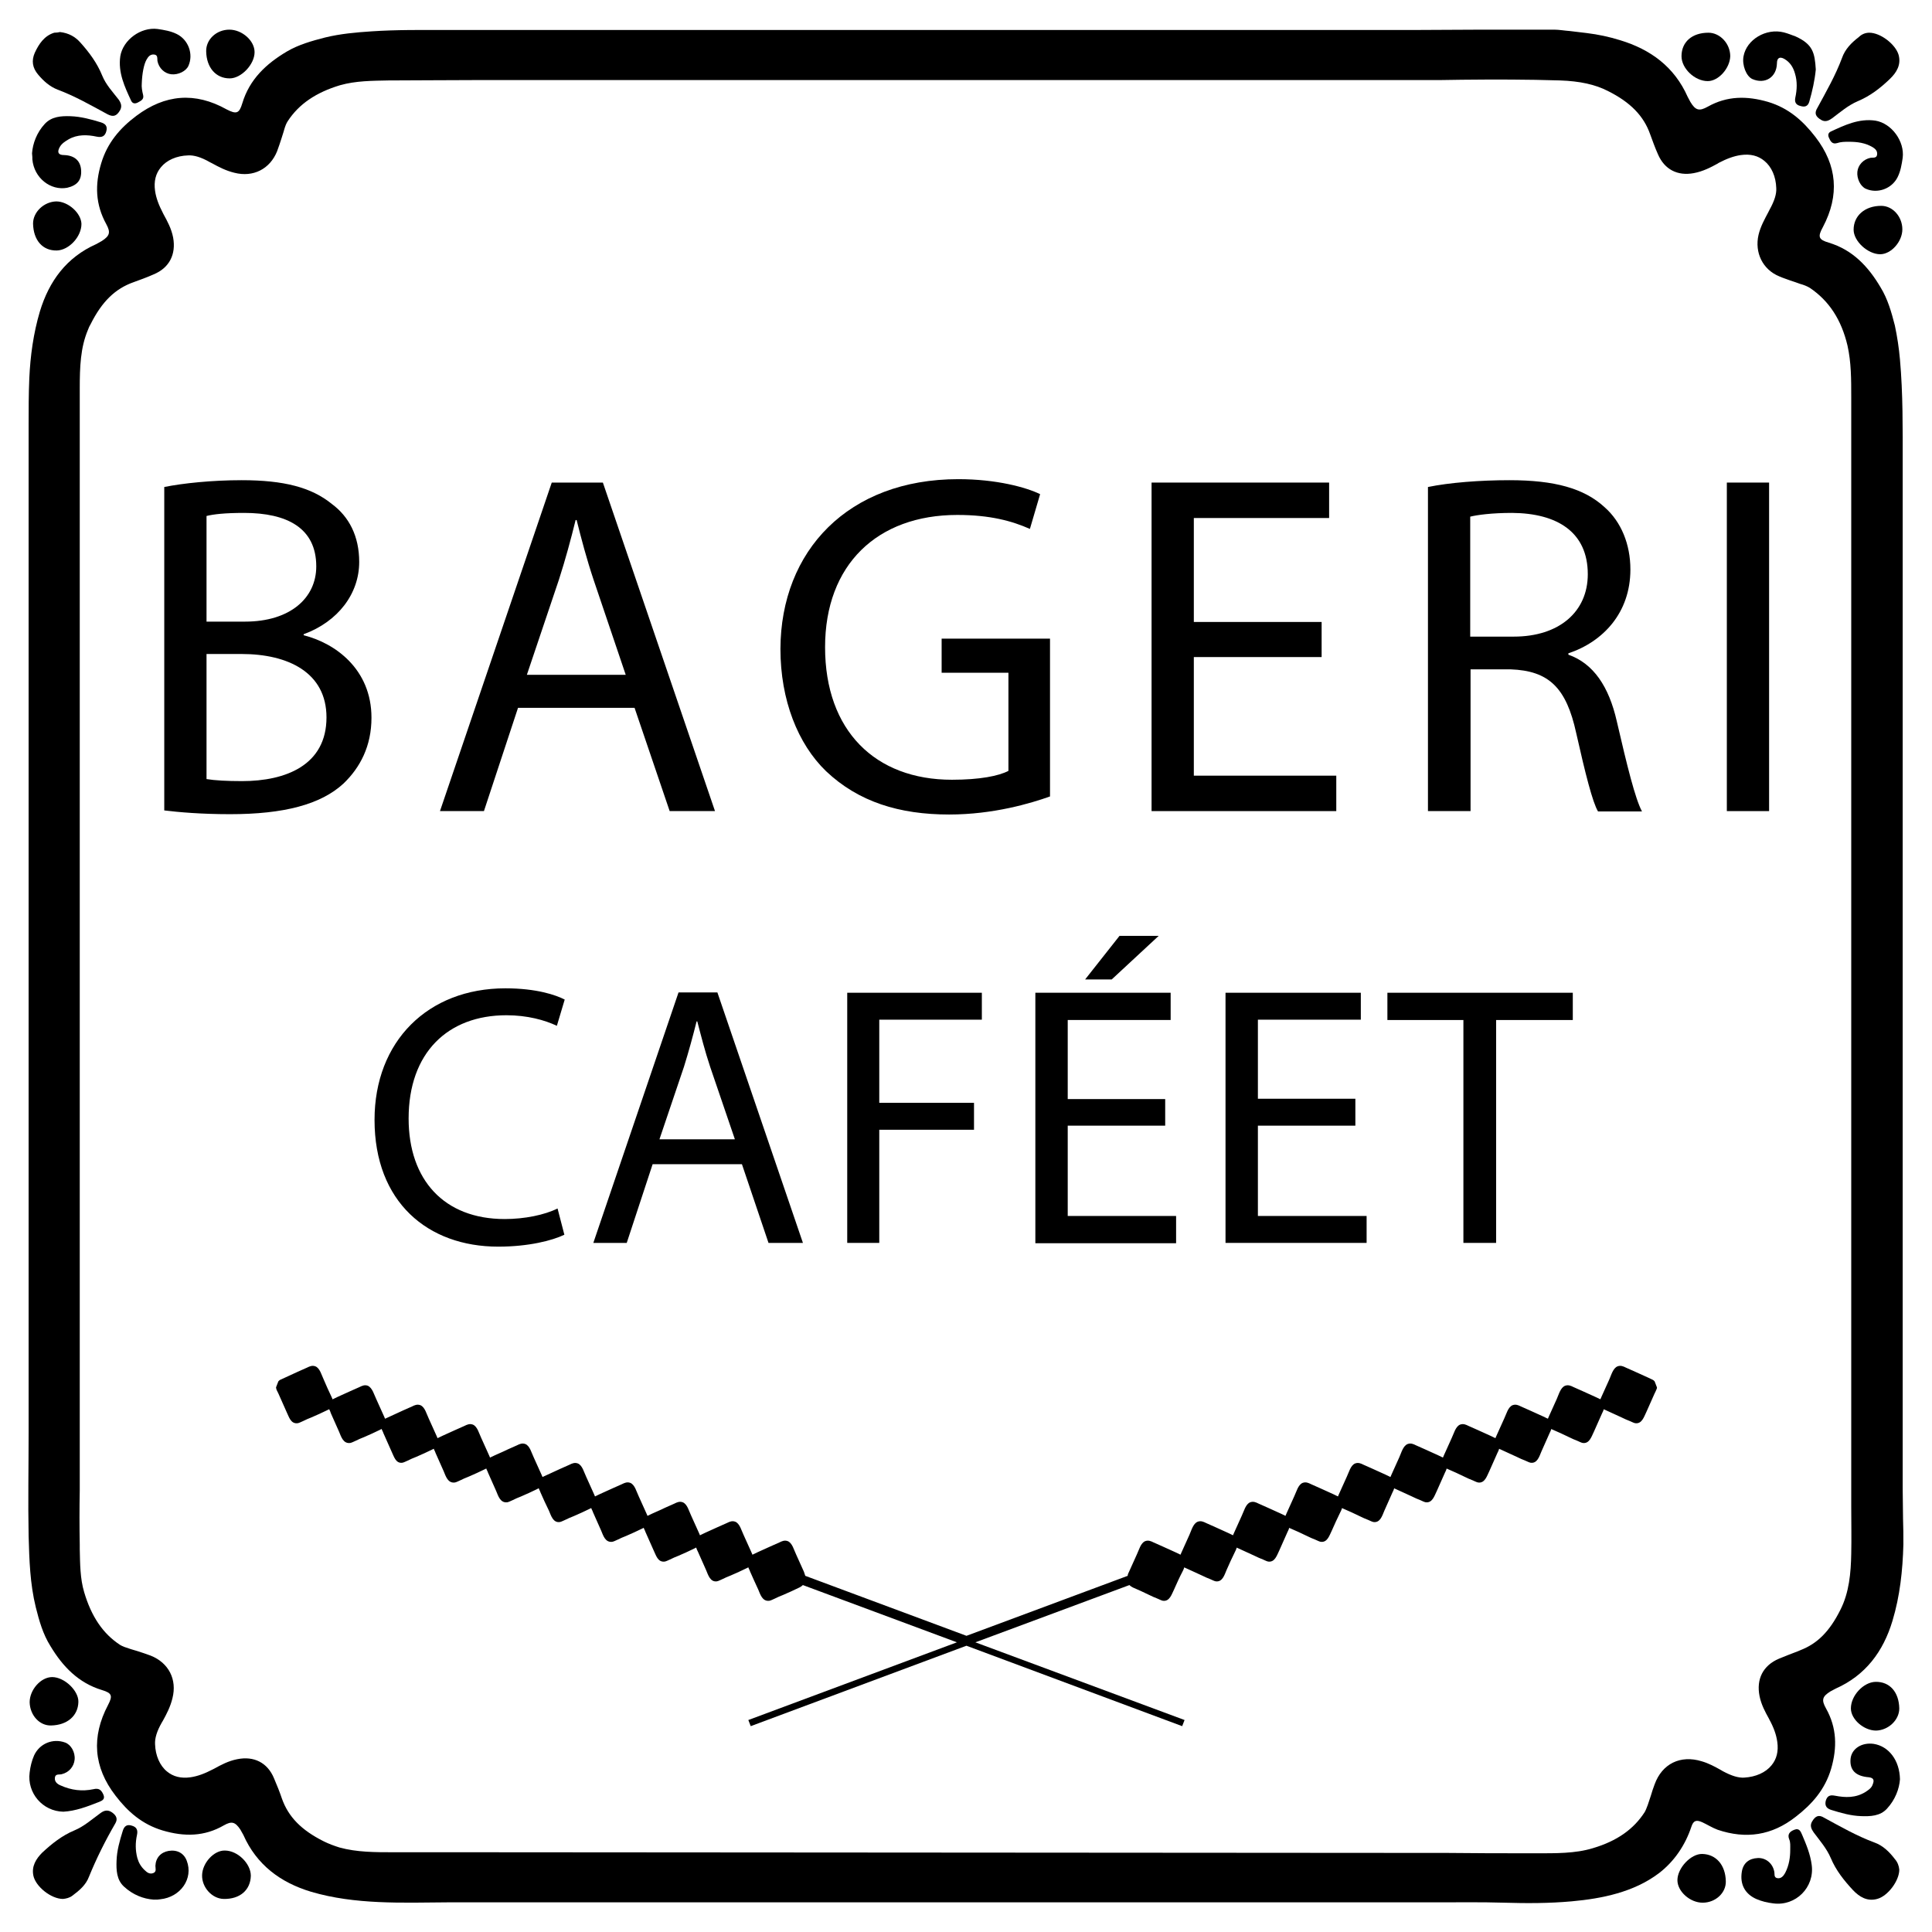 <?xml version="1.0" encoding="UTF-8"?>
<!-- Generator: Adobe Illustrator 27.3.1, SVG Export Plug-In . SVG Version: 6.00 Build 0)  -->
<svg xmlns="http://www.w3.org/2000/svg" xmlns:xlink="http://www.w3.org/1999/xlink" version="1.1" id="Lager_1" x="0px" y="0px" viewBox="0 0 566.9 566.9" style="enable-background:new 0 0 566.9 566.9;" xml:space="preserve">
<path d="M48.2,142.9c5.4-1.1,14-2,22.7-2c12.4,0,20.5,2.1,26.5,7c5,3.7,8,9.4,8,17c0,9.3-6.2,17.5-16.3,21.2v0.3  c9.2,2.3,19.9,9.9,19.9,24.2c0,8.3-3.3,14.6-8.2,19.3c-6.7,6.2-17.6,9-33.3,9c-8.6,0-15.2-0.6-19.3-1.1V142.9z M60.6,182.4h11.3  c13.2,0,20.9-6.9,20.9-16.2c0-11.3-8.6-15.7-21.2-15.7c-5.7,0-9,0.4-11,0.9V182.4z M60.6,228.6c2.4,0.4,6,0.6,10.4,0.6  c12.9,0,24.8-4.7,24.8-18.7c0-13.2-11.3-18.6-24.9-18.6H60.6V228.6z"></path>
<path d="M152,207.7L142,238h-12.9l32.8-96.4h15l32.9,96.4h-13.3l-10.3-30.3H152z M183.6,198l-9.4-27.8c-2.1-6.3-3.6-12-5-17.6h-0.3  c-1.4,5.7-3,11.6-4.9,17.5l-9.4,27.9H183.6z"></path>
<path d="M308.1,233.7c-5.6,2-16.6,5.3-29.6,5.3c-14.6,0-26.6-3.7-36.1-12.7c-8.3-8-13.4-20.9-13.4-35.9  c0.1-28.8,19.9-49.8,52.2-49.8c11.2,0,19.9,2.4,24,4.4l-3,10.2c-5.2-2.3-11.6-4.1-21.3-4.1c-23.5,0-38.8,14.6-38.8,38.8  c0,24.5,14.7,38.9,37.2,38.9c8.2,0,13.7-1.1,16.6-2.6v-28.8h-19.6v-10h31.8V233.7z"></path>
<polygon points="387.8,192.8 350.3,192.8 350.3,227.6 392.1,227.6 392.1,238 337.9,238 337.9,141.6 390,141.6 390,152 350.3,152   350.3,182.5 387.8,182.5 "></polygon>
<path d="M419,142.9c6.3-1.3,15.3-2,23.9-2c13.3,0,21.9,2.4,27.9,7.9c4.9,4.3,7.6,10.9,7.6,18.3c0,12.7-8,21.2-18.2,24.6v0.4  c7.4,2.6,11.9,9.4,14.2,19.5c3.1,13.4,5.4,22.7,7.4,26.5h-12.9c-1.6-2.7-3.7-11-6.4-23c-2.9-13.3-8-18.3-19.3-18.7h-11.7V238H419  V142.9z M431.5,186.8h12.7c13.3,0,21.7-7.3,21.7-18.3c0-12.4-9-17.9-22.2-18c-6,0-10.3,0.6-12.3,1.1V186.8z"></path>
<rect x="506.7" y="141.6" width="12.4" height="96.4"></rect>
<path d="M165.6,362.3c-3.5,1.7-10.5,3.5-19.4,3.5c-20.7,0-36.3-13.1-36.3-37.2c0-23,15.6-38.6,38.4-38.6c9.2,0,14.9,2,17.4,3.3  l-2.3,7.7c-3.6-1.7-8.7-3.1-14.8-3.1c-17.2,0-28.7,11-28.7,30.3c0,18,10.4,29.5,28.2,29.5c5.8,0,11.7-1.2,15.5-3.1L165.6,362.3z"></path>
<path d="M191.5,341.6l-7.6,23.1h-9.8l25-73.5h11.4l25.1,73.5h-10.1l-7.8-23.1H191.5z M215.6,334.2l-7.2-21.1  c-1.6-4.8-2.7-9.2-3.8-13.4h-0.2c-1.1,4.4-2.3,8.8-3.7,13.3l-7.2,21.3H215.6z"></path>
<polygon points="248.6,291.3 288.1,291.3 288.1,299.2 258,299.2 258,323.6 285.8,323.6 285.8,331.5 258,331.5 258,364.7   248.6,364.7 "></polygon>
<path d="M341.9,330.3h-28.6v26.5h31.8v8h-41.3v-73.5h39.7v8h-30.2v23.2h28.6V330.3z M340,274.6l-13.8,12.8h-7.8l10.1-12.8H340z"></path>
<polygon points="397.7,330.3 369.1,330.3 369.1,356.8 401,356.8 401,364.7 359.6,364.7 359.6,291.3 399.3,291.3 399.3,299.2   369.1,299.2 369.1,322.4 397.7,322.4 "></polygon>
<polygon points="429.4,299.3 407.1,299.3 407.1,291.3 461.5,291.3 461.5,299.3 439,299.3 439,364.7 429.4,364.7 "></polygon>
<path d="M17.6,9.4c2.6,0.3,4.5,1.4,6,3.1c2.6,2.9,4.9,6,6.4,9.7c1.1,2.7,3.1,4.8,4.8,7c0.7,1,1.1,2,0.4,3.2c-1,1.7-2,2-3.7,1.1  c-4.8-2.6-9.5-5.3-14.6-7.2c-2.3-0.9-4.1-2.5-5.7-4.4c-1.7-2-2-4.1-1-6.4c1.2-2.6,2.8-5,5.7-5.9C16.6,9.6,17.2,9.5,17.6,9.4"></path>
<path d="M9.4,45c0.2-2.9,1.4-6.1,3.7-8.6c2-2.2,4.8-2.4,7.6-2.3c3,0.1,6,0.9,8.9,1.8c1.3,0.4,2,1.1,1.6,2.6  c-0.4,1.5-1.3,1.9-2.8,1.6c-2.8-0.6-5.7-0.7-8.3,0.8c-1,0.6-2,1.2-2.6,2.3c-0.8,1.5-0.4,2.3,1.3,2.3c3,0.1,4.8,1.6,5,4.4  c0.2,2.9-1.1,4.5-4.1,5.2C14.8,56,10,52.2,9.5,46.8C9.5,46.3,9.5,45.9,9.4,45"></path>
<path d="M41.6,24.5c-0.1,1,0.1,2.2,0.4,3.4c0.3,1.3-0.7,1.7-1.6,2.2c-0.8,0.4-1.5,0.3-1.9-0.5c-1.9-4.1-3.9-8.3-3.2-13.1  c0.8-4.8,6-8.6,10.9-8c2,0.3,3.9,0.6,5.7,1.5c3.4,1.7,4.9,5.9,3.4,9.3c-0.7,1.6-3,2.7-5,2.5c-2-0.2-3.7-1.8-4.1-3.9  c-0.1-0.7,0.2-1.8-1-1.9c-1.1-0.1-1.7,0.6-2.2,1.5C42.2,18.9,41.7,21.6,41.6,24.5"></path>
<path d="M23.9,65.7c0,3.8-3.7,7.7-7.2,7.8c-4.2,0.1-6.9-3-7-7.9c0-3.4,3.2-6.4,6.8-6.5C20,59.1,23.8,62.5,23.9,65.7"></path>
<path d="M67.3,8.7c3.7,0,7.4,3.2,7.4,6.6c0,3.6-3.9,7.7-7.3,7.7c-4.1,0-6.8-3.2-6.9-7.9C60.4,11.6,63.5,8.7,67.3,8.7"></path>
<path d="M18.5,557.2c-3.5,0-8-3.6-8.7-6.8c-0.6-2.8,0.8-5,2.6-6.8c2.8-2.6,5.8-5,9.4-6.5c2.9-1.2,5.2-3.3,7.7-5.1  c1.2-0.9,2.3-1,3.5-0.1c1.2,0.9,1.6,1.9,0.8,3.2c-2.9,5-5.5,10.2-7.7,15.6c-0.9,2.4-2.8,4-4.8,5.5C20.4,556.9,19.4,557.1,18.5,557.2  "></path>
<path d="M45.1,557.4c-3-0.2-6.1-1.4-8.7-3.8c-2.2-2-2.3-4.9-2.2-7.6c0.1-3,0.9-5.8,1.8-8.7c0.4-1.4,1.2-2.1,2.7-1.6  c1.4,0.4,1.8,1.3,1.5,2.7c-0.5,2.3-0.5,4.5,0.1,6.8c0.4,1.4,1.1,2.6,2.2,3.6c0.7,0.7,1.5,1.2,2.5,0.8c1-0.4,0.6-1.4,0.6-2.1  c0.1-2.4,1.6-4,3.9-4.4c2.5-0.4,4.5,0.7,5.3,2.9c2,5.2-1.8,10.7-7.8,11.3C46.5,557.4,46.1,557.4,45.1,557.4"></path>
<path d="M18.6,531.6c-6.1-0.1-10.7-5.5-9.9-11.5c0.2-1.7,0.6-3.4,1.3-5c1.6-3.5,5.5-5.1,9.1-3.8c1.7,0.6,3,2.8,2.8,5  c-0.2,2.1-1.7,3.8-3.8,4.3c-0.8,0.2-1.9-0.2-2,1.1c-0.1,1.1,0.7,1.8,1.7,2.2c3.1,1.4,6.3,1.8,9.6,1.1c1.6-0.4,2.3,0.2,2.9,1.5  c0.7,1.5-0.4,1.9-1.4,2.3C25.6,530.1,22.2,531.4,18.6,531.6"></path>
<path d="M73.6,550.4c-0.1,4.2-3.2,6.9-8,6.8c-3.4-0.1-6.4-3.4-6.3-7c0.1-3.6,3.5-7.3,6.7-7.2C69.7,543,73.6,546.8,73.6,550.4"></path>
<path d="M8.7,499.5c0-3.7,3.3-7.4,6.6-7.4c3.6,0,7.8,4,7.7,7.3c-0.1,4.1-3.3,6.8-8,6.9C11.6,506.4,8.8,503.3,8.7,499.5"></path>
<path d="M557.3,548.6c0,3.3-3.4,7.8-6.5,8.6c-2.9,0.8-5.2-0.6-7.1-2.6c-2.6-2.8-5-5.8-6.5-9.4c-1.2-2.8-3.2-5.1-5-7.5  c-0.7-1-1.2-2-0.5-3.2c1-1.7,2-2.1,3.6-1.1c4.8,2.6,9.5,5.3,14.6,7.2c2.6,0.9,4.5,2.8,6.1,4.9C556.8,546.4,557.2,547.5,557.3,548.6"></path>
<path d="M557.5,522.1c-0.2,2.8-1.4,6-3.8,8.6c-2,2.2-4.9,2.3-7.6,2.2c-3-0.1-5.8-0.9-8.7-1.8c-1.3-0.4-2-1.1-1.7-2.6  c0.4-1.5,1.2-1.9,2.7-1.6c3.1,0.6,6.1,0.7,9-1.1c0.9-0.6,1.8-1.2,2.1-2.2c0.4-1,0.5-1.9-1.1-2.1c-3.9-0.3-5.7-2.1-5.4-5.4  c0.3-3,3.3-4.9,6.8-4.4C554.2,512.4,557.4,516.5,557.5,522.1"></path>
<path d="M525.3,542.8c0-1.2,0.1-2.2-0.3-3.1c-0.6-1.5,0.2-2.3,1.5-2.8c1.5-0.6,1.9,0.6,2.3,1.5c1.2,2.8,2.4,5.7,2.8,8.8  c0.9,6.6-4.7,12.2-11.3,11.3c-1.7-0.2-3.4-0.6-5-1.3c-3.3-1.5-4.8-4.3-4.2-8c0.4-2.5,2.1-3.9,4.7-4c2.3-0.1,4.3,1.5,4.8,3.9  c0.2,0.7-0.2,1.8,0.9,2c1.1,0.2,1.8-0.6,2.3-1.5C525,547.3,525.3,544.9,525.3,542.8"></path>
<path d="M557.3,501.3c0,3.4-3.2,6.4-6.8,6.5c-3.6,0-7.4-3.3-7.4-6.5c0-3.8,3.7-7.7,7.2-7.8C554.5,493.4,557.2,496.5,557.3,501.3"></path>
<path d="M499.6,558.3c-3.7,0-7.4-3.3-7.4-6.6c0-3.6,4-7.8,7.3-7.7c4.1,0.1,6.8,3.3,6.9,8C506.5,555.4,503.4,558.3,499.6,558.3"></path>
<path d="M548.5,9.6c3.3,0,7.7,3.4,8.6,6.5c0.8,2.9-0.6,5.2-2.6,7.1c-2.8,2.7-5.8,5-9.4,6.5c-2.8,1.2-5.1,3.2-7.5,5  c-1,0.7-2,1.2-3.2,0.5c-1.7-1-2.1-2-1.1-3.6c2.6-4.8,5.3-9.5,7.2-14.6c0.9-2.6,2.8-4.5,4.9-6.1C546.3,10,547.4,9.6,548.5,9.6"></path>
<path d="M532.8,20.4c-0.3,3.1-1,6.3-1.9,9.4c-0.4,1.4-1.3,1.7-2.6,1.3c-1.3-0.3-1.8-1.1-1.5-2.5c0.5-2.3,0.6-4.7-0.1-7  c-0.5-1.8-1.4-3.3-3.1-4.3c-1.4-0.8-2.2-0.3-2.2,1.3c-0.1,4.1-3.5,6.2-7.2,4.6c-1.8-0.8-3.1-4.1-2.6-6.7c0.9-4.9,6.6-8.3,11.8-7  c1.2,0.3,2.4,0.8,3.5,1.2C531.9,13,532.5,15.4,532.8,20.4"></path>
<path d="M542.5,41.6c-1.2,0-2.3,0-3.5,0.4c-1.4,0.4-1.9-0.6-2.3-1.5c-0.4-0.8-0.3-1.5,0.5-1.9c4.1-1.9,8.3-3.9,13.1-3.2  c4.8,0.8,8.6,6.1,8,10.9c-0.3,2-0.6,3.9-1.5,5.7c-1.7,3.4-5.9,4.9-9.3,3.4c-1.6-0.7-2.7-3-2.5-5c0.2-2,1.8-3.7,3.9-4.1  c0.7-0.1,1.8,0.2,1.9-1c0.1-1-0.5-1.6-1.3-2.1C547.3,41.9,545,41.6,542.5,41.6"></path>
<path d="M501.1,23.8c-3.8,0-7.7-3.7-7.7-7.3c0-4.2,3.1-6.9,7.9-6.9c3.4,0,6.4,3.2,6.4,6.9C507.6,20,504.3,23.8,501.1,23.8"></path>
<path d="M558.2,67.3c0,3.6-3.3,7.3-6.5,7.3c-3.6,0-7.8-3.8-7.8-7.2c0-4.1,3.3-7,8.1-7C555.4,60.4,558.2,63.6,558.2,67.3"></path>
<path d="M558.4,445.6c0-2.9-0.1-5.9-0.1-8.8v-7.3v-9v-10.5v-11.8v-13v-14v-14.9v-15.6v-16.2v-16.6V291v-16.9v-16.8v-16.6v-16.2  v-15.6V194v-14v-13v-11.8v-10.5v-8.9c0-10.1,0.1-20.2-0.8-30.3c-0.3-3.4-0.8-6.7-1.5-10c-1-3.9-2.1-7.8-4.2-11.2  c-3.6-6.1-8.2-11-15.2-13.1c-3-0.9-3.3-1.7-1.7-4.6c4.9-9.3,4.2-18.1-2.2-26.4c-3.7-4.8-7.9-8.5-13.9-10.3c-6.2-1.8-12-1.8-17.7,1.4  c-2.5,1.4-3.6,1.1-5.1-1.4c-0.3-0.5-0.5-1-0.8-1.5c-3.9-8.8-10.9-13.9-19.8-16.6c-3.2-1-6.5-1.7-9.8-2.1c-1.7-0.2-3.3-0.4-5-0.6  c-1.5-0.1-3.1-0.4-4.6-0.4c-6.9,0-13.9,0-20.8,0c-6.8,0-13.6,0.1-20.4,0.1h-5.4h-5.8h-6.1h-6.4h-6.7h-7h-7.2h-7.4h-7.6h-7.8h-8h-8.1  h-8.2h-8.3h-8.4H298h-8.5H281h-8.5H264h-8.4h-8.4h-8.3h-8.2h-8h-7.9h-7.7h-7.5h-7.3h-7.1h-6.9h-6.6h-6.3h-6h-5.7h-5.3h-4.9h-4.5  h-4.1h-3.7c-7.4,0-14.8-0.1-22.2,0.4c-4.5,0.3-9.1,0.7-13.6,1.8c-3.9,1-7.8,2.1-11.2,4.1c-6.1,3.6-11,8.2-13.1,15.2  c-0.9,3-1.7,3.3-4.6,1.8C57.2,26.9,48.4,27.7,40,34c-4.8,3.6-8.5,7.9-10.3,13.9c-1.9,6.3-1.7,12.1,1.5,17.9c1.3,2.4,1,3.4-1.3,4.9  c-0.5,0.3-1.1,0.6-1.6,0.9c-8.8,3.9-13.9,10.9-16.6,19.8c-1.9,6.4-2.8,13-3.1,19.6c-0.2,4.6-0.2,9.2-0.2,13.9c0,1.4,0,2.8,0,4.2  c0,1.7,0,3.3,0,5c0,1.9,0,3.8,0,5.8c0,2.2,0,4.3,0,6.5c0,2.4,0,4.8,0,7.1c0,2.6,0,5.2,0,7.8c0,2.8,0,5.5,0,8.3c0,2.9,0,5.9,0,8.8  c0,3.1,0,6.2,0,9.3c0,3.2,0,6.5,0,9.7c0,3.4,0,6.7,0,10.1c0,3.5,0,6.9,0,10.4c0,3.6,0,7.1,0,10.7c0,3.6,0,7.3,0,10.9  c0,3.7,0,7.4,0,11.1l0,11.2c0,3.8,0,7.5,0,11.3c0,3.8,0,7.6,0,11.4c0,3.8,0,7.6,0,11.3c0,3.8,0,7.5,0,11.3l0,11.2c0,3.7,0,7.3,0,11  c0,3.6,0,7.2,0,10.8c0,3.5,0,7,0,10.6c0,3.4,0,6.8,0,10.3c0,3.3,0,6.6,0,9.9c0,3.2,0,6.3,0,9.5c0,3,0,6,0,9.1c0,2.9,0,5.7,0,8.6  c0,2.7,0,5.3,0,8c0,2.5,0,5,0,7.4c0,2.3,0,4.5,0,6.8c0,10.1-0.2,20.3,0,30.4c0.2,7,0.4,14,2.1,20.9c1,4,2.1,7.9,4.3,11.4  c3.6,6,8.2,10.8,15.1,12.9c3,0.9,3.2,1.7,1.8,4.4c-4.9,9.3-4.3,18.2,2.2,26.6c3.6,4.7,7.8,8.4,13.8,10.2c6.4,1.9,12.3,1.8,18-1.5  c2.3-1.3,3.3-1,4.8,1.2c0.3,0.5,0.6,1.1,0.9,1.6c3.9,8.8,10.9,14,19.9,16.7c12.9,3.8,26.6,3.2,39.9,3.1c6.1,0,12.2,0,18.2,0h16h18.6  H205h22.3h23.5h24.1h24.3h24h23.2h21.9h20.1h17.9h15.1c6.6,0,13.3-0.1,19.9,0.1c6.6,0.2,13.3,0.2,19.9-0.4  c8.9-0.8,18.2-2.7,25.5-8.2c4.6-3.5,7.8-8.3,9.6-13.7c0.6-1.8,1.4-2.1,3.2-1.3c1.5,0.7,2.9,1.6,4.5,2.2c8.3,2.8,15.9,1.7,22.9-3.8  c4.8-3.7,8.6-8,10.4-14.1c1.8-6.2,1.7-12-1.5-17.7c-1.4-2.5-1.1-3.5,1.3-5c0.5-0.3,1-0.5,1.5-0.8c8.8-3.9,14-10.9,16.7-19.9  c2.2-7.3,3-14.8,3.2-22.4C558.5,450.6,558.5,448.1,558.4,445.6 M528.3,484.2l-0.7,0.3c-1.8,0.7-3.7,1.4-5.6,2.2c-4.7,2-6.7,6-5.7,11  c0.5,2.5,1.7,4.7,2.7,6.5l0.2,0.4c1.3,2.4,2,4.4,2.3,6.5c0.4,2.8-0.2,5.1-1.7,6.9c-1.7,2.1-4.6,3.4-8,3.6c-1.7,0.1-3.7-0.5-6.3-1.9  l-0.5-0.3c-1.8-1-3.6-2-5.7-2.6c-6.2-1.9-11.6,0.7-13.8,6.8c-0.4,1.1-0.8,2.2-1.1,3.3c-0.3,0.9-0.6,1.8-0.9,2.7  c-0.3,0.8-0.6,1.6-0.9,2.1c-3.2,5-8.1,8.5-15.2,10.6c-5.2,1.6-11,1.5-16.7,1.5l-1.6,0c-8.1,0-16.1,0-24.2-0.1l-286.5-0.2  c-4.6,0-9.1,0-13.7,0l-6.9,0l-2.2,0c-5.6,0-10.9,0-16-1.4c-1.6-0.5-3.2-1.1-4.6-1.8c-6.6-3.3-10.4-7.2-12.3-12.6  c-0.6-1.8-1.4-3.8-2.3-5.9c-1.9-4.6-5.9-6.6-10.8-5.6c-2.6,0.5-4.8,1.7-6.8,2.8l-0.4,0.2c-2.3,1.2-4.4,2-6.5,2.3  c-2.8,0.4-5.1-0.2-6.9-1.7c-2.1-1.7-3.4-4.7-3.5-8c-0.1-1.7,0.5-3.8,2-6.4l0.3-0.5c1.1-2,2.2-4.1,2.8-6.6c1.4-5.5-1.1-10.4-6.4-12.5  c-1.3-0.5-2.6-0.9-3.8-1.3c-0.7-0.2-1.3-0.4-2-0.6l-0.6-0.2c-1-0.3-1.8-0.6-2.5-1c-5.1-3.3-8.5-8.4-10.6-15.5  c-1.2-4-1.2-8.3-1.3-12.7l0-1.3c-0.1-5.3-0.1-10.6,0-15.8c0-2.8,0-5.6,0-8.4l0-282l0-3.7c0-2.9,0-5.7,0-8.6c0-5.6,0-11.3,0-16.9  l0-3.8c0-6.3,0.2-12,2.4-17.2c0.2-0.6,0.5-1.2,0.8-1.7c3.3-6.6,7.2-10.4,12.6-12.3c1.9-0.7,3.9-1.4,5.9-2.3  c4.6-1.9,6.6-5.9,5.7-10.8c-0.5-2.6-1.7-4.8-2.8-6.8l-0.2-0.4c-1.2-2.3-2-4.4-2.3-6.5c-0.4-2.8,0.2-5.1,1.7-6.9  c1.7-2.1,4.6-3.4,8-3.5c1.7-0.1,3.8,0.5,6.4,2l0.6,0.3c2,1.1,4.1,2.2,6.6,2.8c5.5,1.4,10.4-1.1,12.5-6.3c0.5-1.3,0.9-2.6,1.3-3.8  c0.2-0.6,0.4-1.3,0.6-1.9l0.2-0.7c0.3-1,0.6-1.8,1-2.4c3.3-5.1,8.4-8.5,15.4-10.6c4.6-1.3,9.4-1.3,14.4-1.4l1,0  c7,0,14.4-0.1,23.3-0.1h278.7c3.9,0,7.8,0,11.7-0.1c9.5-0.1,19.2-0.1,28.8,0.2c5.9,0.2,10.4,1.2,14.1,3.1  c6.6,3.3,10.5,7.3,12.4,12.7c0.7,1.9,1.4,3.9,2.3,5.9c1.9,4.4,5.7,6.4,10.5,5.5c2.7-0.5,5-1.7,7-2.8l0.3-0.2c2.3-1.2,4.4-2,6.5-2.3  c2.8-0.4,5.1,0.2,6.9,1.7c2.1,1.7,3.4,4.6,3.5,8c0.1,1.7-0.5,3.7-2,6.4l-0.3,0.6c-1.1,2.1-2.3,4.2-2.9,6.7  c-1.2,5.2,1.2,10.2,6.1,12.2c1.1,0.5,2.2,0.8,3.2,1.2c0.5,0.2,1,0.3,1.5,0.5c0.5,0.2,0.9,0.3,1.4,0.5c1.1,0.3,2.1,0.7,2.9,1.2  c5.6,3.8,9.2,9.3,11,16.9c1.1,4.9,1.1,9.9,1.1,15.2c0,0.9,0,1.8,0,2.7l0,33.6l0,268.8l0,5.3c0,3.2,0,6.4,0,9.6c0,1.8,0,3.6,0,5.4  c0,4.6,0.1,9.3,0,13.9c-0.1,5.6-0.6,11.4-3.2,16.5C536.8,478.8,533.2,482.3,528.3,484.2"></path>
<path d="M286.2,481.9l45.2-16.8l0,0c0.3,0.3,0.6,0.5,1,0.7c1.6,0.7,3.2,1.4,4.8,2.2c0.8,0.4,1.7,0.8,2.5,1.1c0.5,0.2,1,0.5,1.5,0.6  c2,0.3,2.6-1.9,3.3-3.3c0.8-1.8,1.6-3.6,2.5-5.3c0.2-0.4,0.4-0.8,0.5-1.2c0.1,0.1,0.2,0.1,0.4,0.2c1.6,0.7,3.2,1.5,4.8,2.2  c0.8,0.4,1.7,0.8,2.5,1.1c0.5,0.2,1,0.5,1.5,0.6c2,0.3,2.6-1.9,3.2-3.3c0.8-1.8,1.6-3.6,2.5-5.4c0.2-0.4,0.4-0.8,0.5-1.2  c0.1,0.1,0.2,0.1,0.4,0.2c1.6,0.7,3.2,1.5,4.8,2.2c0.8,0.4,1.7,0.8,2.5,1.1c0.5,0.2,1,0.5,1.5,0.6c2,0.3,2.6-1.9,3.3-3.3  c0.8-1.8,1.6-3.6,2.4-5.4c0.2-0.4,0.4-0.8,0.5-1.2c0.1,0.1,0.2,0.1,0.4,0.2c1.6,0.7,3.2,1.4,4.8,2.2c0.8,0.4,1.7,0.8,2.5,1.1  c0.5,0.2,1,0.5,1.5,0.6c2,0.3,2.6-1.9,3.3-3.3c0.8-1.8,1.6-3.6,2.5-5.4c0.2-0.4,0.4-0.8,0.5-1.2c0.1,0.1,0.2,0.1,0.4,0.2  c1.6,0.7,3.2,1.4,4.8,2.2c0.8,0.4,1.7,0.8,2.5,1.1c0.5,0.2,1,0.5,1.5,0.6c2,0.3,2.6-1.9,3.2-3.3c0.8-1.8,1.6-3.6,2.4-5.4  c0.2-0.4,0.4-0.8,0.5-1.2c0.1,0.1,0.2,0.1,0.4,0.2c1.6,0.7,3.2,1.5,4.8,2.2c0.8,0.4,1.7,0.8,2.5,1.1c0.5,0.2,1,0.5,1.5,0.6  c2,0.3,2.6-1.9,3.3-3.3c0.8-1.8,1.6-3.6,2.4-5.4c0.2-0.4,0.4-0.8,0.5-1.2c0.1,0.1,0.2,0.1,0.4,0.2c1.6,0.7,3.2,1.4,4.8,2.2  c0.8,0.4,1.7,0.8,2.5,1.1c0.5,0.2,1,0.5,1.5,0.6c2,0.3,2.6-1.9,3.3-3.3c0.8-1.8,1.6-3.6,2.4-5.4c0.2-0.4,0.4-0.8,0.5-1.2  c0.1,0.1,0.2,0.1,0.4,0.2c1.6,0.7,3.2,1.5,4.8,2.2c0.8,0.4,1.7,0.8,2.5,1.1c0.5,0.2,1,0.5,1.5,0.6c2,0.3,2.6-1.9,3.2-3.3  c0.8-1.8,1.6-3.6,2.4-5.4c0.2-0.4,0.4-0.8,0.5-1.2c0.1,0.1,0.2,0.1,0.4,0.2c1.6,0.7,3.2,1.4,4.8,2.2c0.8,0.4,1.7,0.8,2.5,1.1  c0.5,0.2,1,0.5,1.5,0.6c2,0.3,2.6-1.9,3.3-3.3c0.8-1.8,1.6-3.6,2.4-5.4c0.2-0.4,0.4-0.8,0.5-1.2c0.1,0.1,0.2,0.1,0.4,0.2  c1.6,0.7,3.2,1.5,4.8,2.2c0.8,0.4,1.7,0.8,2.5,1.1c0.5,0.2,1,0.5,1.5,0.6c2,0.3,2.6-1.9,3.3-3.3c0.8-1.8,1.6-3.6,2.4-5.4  c0.2-0.4,0.4-0.8,0.6-1.3c0.1-0.2,0.1-0.3,0.1-0.5l-0.5-1.3l-0.2-0.5c-0.2-0.2-0.4-0.4-0.7-0.5c-1.6-0.8-3.3-1.5-5-2.3  c-0.9-0.4-1.8-0.8-2.7-1.2c-0.8-0.4-1.5-0.7-2.4-0.4c-1.4,0.5-1.9,2.6-2.5,3.9c-0.8,1.7-1.5,3.4-2.3,5.1c-0.1,0.2-0.2,0.5-0.3,0.7  c0,0-0.1-0.1-0.2-0.1c-1.6-0.8-3.3-1.5-5-2.3c-0.9-0.4-1.8-0.8-2.7-1.2c-0.8-0.4-1.5-0.7-2.4-0.4c-1.4,0.5-1.9,2.6-2.5,3.9l-2.3,5.1  c-0.1,0.2-0.2,0.5-0.3,0.7c0,0-0.1-0.1-0.2-0.1c-1.6-0.8-3.3-1.5-5-2.3c-0.9-0.4-1.8-0.8-2.7-1.2c-0.8-0.4-1.5-0.7-2.4-0.4  c-1.4,0.5-1.9,2.7-2.5,3.9l-2.3,5.1c-0.1,0.2-0.2,0.5-0.3,0.7c-0.1,0-0.1-0.1-0.2-0.1c-1.6-0.8-3.3-1.5-5-2.3  c-0.9-0.4-1.8-0.8-2.7-1.2c-0.8-0.4-1.5-0.7-2.4-0.4c-1.4,0.5-1.9,2.7-2.5,3.9l-2.3,5.1c-0.1,0.2-0.2,0.5-0.3,0.7  c0,0-0.1-0.1-0.2-0.1c-1.6-0.8-3.3-1.5-5-2.3c-0.9-0.4-1.8-0.8-2.7-1.2c-0.8-0.4-1.5-0.7-2.4-0.4c-1.4,0.5-1.9,2.6-2.5,3.9l-2.3,5.1  c-0.1,0.2-0.2,0.5-0.3,0.7c-0.1,0-0.1-0.1-0.2-0.1c-1.6-0.8-3.3-1.5-5-2.3c-0.9-0.4-1.8-0.8-2.7-1.2c-0.8-0.4-1.5-0.7-2.4-0.4  c-1.4,0.5-1.9,2.7-2.5,3.9l-2.3,5.1c-0.1,0.2-0.2,0.5-0.3,0.7c-0.1,0-0.1-0.1-0.2-0.1c-1.6-0.8-3.3-1.5-5-2.3  c-0.9-0.4-1.8-0.8-2.7-1.2c-0.8-0.4-1.5-0.7-2.4-0.4c-1.4,0.5-1.9,2.7-2.5,3.9l-2.3,5.1c-0.1,0.2-0.2,0.5-0.3,0.7  c-0.1,0-0.1-0.1-0.2-0.1c-1.6-0.8-3.3-1.5-5-2.3c-0.9-0.4-1.8-0.8-2.7-1.2c-0.8-0.4-1.5-0.7-2.4-0.4c-1.4,0.5-1.9,2.7-2.5,3.9  l-2.3,5.1c-0.1,0.2-0.2,0.5-0.3,0.7c-0.1,0-0.1-0.1-0.2-0.1c-1.6-0.8-3.3-1.5-5-2.3c-0.9-0.4-1.8-0.8-2.7-1.2  c-0.8-0.4-1.5-0.7-2.4-0.4c-1.4,0.5-1.9,2.6-2.5,3.9l-2.3,5.1c-0.1,0.2-0.2,0.5-0.3,0.7c-0.1,0-0.1-0.1-0.2-0.1  c-1.6-0.8-3.3-1.5-5-2.3c-0.9-0.4-1.8-0.8-2.7-1.2c-0.8-0.4-1.5-0.7-2.4-0.4c-1.4,0.5-1.9,2.7-2.5,3.9l-2.3,5.1  c-0.2,0.4-0.4,0.8-0.4,1.2l-47.3,17.6l-47.3-17.6c-0.1-0.4-0.3-0.8-0.4-1.2l-2.3-5.1c-0.6-1.2-1.1-3.4-2.5-3.9  c-0.9-0.3-1.6,0-2.4,0.4c-0.9,0.4-1.8,0.8-2.7,1.2c-1.7,0.8-3.4,1.5-5,2.3c-0.1,0-0.1,0.1-0.2,0.1c-0.1-0.2-0.2-0.5-0.3-0.7  l-2.3-5.1c-0.6-1.2-1.1-3.4-2.5-3.9c-0.9-0.3-1.6,0-2.4,0.4c-0.9,0.4-1.8,0.8-2.7,1.2c-1.7,0.8-3.4,1.5-5,2.3  c-0.1,0-0.1,0.1-0.2,0.1c-0.1-0.2-0.2-0.5-0.3-0.7l-2.3-5.1c-0.6-1.2-1.1-3.4-2.5-3.9c-0.9-0.3-1.6,0-2.4,0.4  c-0.9,0.4-1.8,0.8-2.7,1.2c-1.6,0.8-3.4,1.5-5,2.3c-0.1,0-0.1,0.1-0.2,0.1c-0.1-0.2-0.2-0.5-0.3-0.7l-2.3-5.1  c-0.6-1.2-1.1-3.4-2.5-3.9c-0.9-0.3-1.6,0-2.4,0.4c-0.9,0.4-1.8,0.8-2.7,1.2c-1.7,0.8-3.4,1.5-5,2.3c-0.1,0-0.1,0.1-0.2,0.1  c-0.1-0.2-0.2-0.5-0.3-0.7l-2.3-5.1c-0.6-1.2-1.1-3.4-2.5-3.9c-0.9-0.3-1.6,0-2.4,0.4c-0.9,0.4-1.8,0.8-2.7,1.2  c-1.7,0.8-3.3,1.5-5,2.3c-0.1,0-0.1,0.1-0.2,0.1c-0.1-0.2-0.2-0.5-0.3-0.7l-2.3-5.1c-0.6-1.2-1.1-3.4-2.5-3.9  c-0.9-0.3-1.6,0-2.4,0.4c-0.9,0.4-1.8,0.8-2.7,1.2c-1.6,0.8-3.4,1.5-5,2.3c-0.1,0-0.1,0.1-0.2,0.1c-0.1-0.2-0.2-0.5-0.3-0.7  l-2.3-5.1c-0.6-1.2-1.1-3.4-2.5-3.9c-0.9-0.3-1.6,0-2.4,0.4c-0.9,0.4-1.8,0.8-2.7,1.2c-1.7,0.8-3.4,1.5-5,2.3  c-0.1,0-0.1,0.1-0.2,0.1c-0.1-0.2-0.2-0.5-0.3-0.7l-2.3-5.1c-0.6-1.2-1.1-3.4-2.5-3.9c-0.9-0.3-1.6,0-2.4,0.4  c-0.9,0.4-1.8,0.8-2.7,1.2c-1.7,0.8-3.3,1.5-5,2.3c-0.1,0-0.1,0.1-0.2,0.1c-0.1-0.2-0.2-0.5-0.3-0.7l-2.3-5.1  c-0.6-1.2-1.1-3.3-2.5-3.9c-0.9-0.3-1.6,0-2.4,0.4c-0.9,0.4-1.8,0.8-2.7,1.2c-1.7,0.8-3.4,1.5-5,2.3c0,0-0.1,0.1-0.2,0.1  c-0.1-0.2-0.2-0.5-0.3-0.7c-0.8-1.7-1.6-3.4-2.3-5.1c-0.6-1.2-1.1-3.4-2.5-3.9c-0.9-0.3-1.6,0-2.4,0.4c-0.9,0.4-1.8,0.8-2.7,1.2  c-1.7,0.8-3.3,1.5-5,2.3c-0.3,0.1-0.5,0.3-0.7,0.5l-0.2,0.5l-0.5,1.3c0,0.2,0.1,0.3,0.1,0.5c0.1,0.4,0.4,0.8,0.6,1.3  c0.8,1.8,1.6,3.6,2.4,5.4c0.7,1.4,1.2,3.6,3.3,3.3c0.5-0.1,1-0.4,1.5-0.6c0.8-0.4,1.7-0.8,2.5-1.1c1.6-0.7,3.2-1.4,4.8-2.2  c0.1-0.1,0.3-0.1,0.4-0.2c0.2,0.4,0.4,0.8,0.5,1.2c0.8,1.8,1.6,3.6,2.4,5.4c0.6,1.4,1.2,3.6,3.3,3.3c0.5-0.1,1-0.4,1.5-0.6  c0.8-0.4,1.7-0.8,2.5-1.1c1.6-0.7,3.2-1.4,4.8-2.2c0.1-0.1,0.2-0.1,0.4-0.2c0.1,0.4,0.4,0.8,0.5,1.2c0.8,1.8,1.6,3.6,2.4,5.4  c0.7,1.4,1.2,3.6,3.2,3.3c0.5-0.1,1-0.4,1.5-0.6c0.8-0.4,1.7-0.8,2.5-1.1c1.6-0.7,3.2-1.4,4.8-2.2c0.1-0.1,0.3-0.1,0.4-0.2  c0.1,0.4,0.4,0.8,0.5,1.2c0.8,1.8,1.6,3.6,2.4,5.4c0.6,1.4,1.2,3.6,3.3,3.3c0.5-0.1,1-0.4,1.5-0.6c0.8-0.4,1.7-0.8,2.5-1.1  c1.6-0.7,3.2-1.4,4.8-2.2c0.1-0.1,0.3-0.1,0.4-0.2c0.1,0.4,0.4,0.8,0.5,1.2c0.8,1.8,1.6,3.6,2.4,5.4c0.6,1.4,1.2,3.6,3.3,3.3  c0.5-0.1,1-0.4,1.5-0.6c0.8-0.4,1.7-0.8,2.5-1.1c1.6-0.7,3.2-1.4,4.8-2.2c0.1-0.1,0.2-0.1,0.4-0.2c0.1,0.4,0.4,0.8,0.5,1.2  c0.8,1.8,1.6,3.6,2.5,5.4c0.6,1.4,1.2,3.6,3.2,3.3c0.5-0.1,1-0.4,1.5-0.6c0.8-0.4,1.7-0.8,2.5-1.1c1.6-0.7,3.2-1.4,4.8-2.2  c0.1-0.1,0.3-0.1,0.4-0.2c0.1,0.4,0.4,0.8,0.5,1.2c0.8,1.8,1.6,3.6,2.4,5.4c0.6,1.4,1.2,3.6,3.3,3.3c0.5-0.1,1-0.4,1.5-0.6  c0.8-0.4,1.7-0.8,2.5-1.1c1.6-0.7,3.2-1.4,4.8-2.2c0.1-0.1,0.3-0.1,0.4-0.2c0.1,0.4,0.4,0.8,0.5,1.2c0.8,1.8,1.6,3.6,2.4,5.4  c0.7,1.4,1.2,3.6,3.3,3.3c0.5-0.1,1-0.4,1.5-0.6c0.8-0.4,1.7-0.8,2.5-1.1c1.6-0.7,3.2-1.4,4.8-2.2c0.1-0.1,0.2-0.1,0.4-0.2  c0.1,0.4,0.3,0.8,0.5,1.2c0.8,1.8,1.6,3.6,2.4,5.4c0.6,1.4,1.2,3.6,3.2,3.3c0.5-0.1,1-0.4,1.5-0.6c0.8-0.4,1.7-0.8,2.5-1.1  c1.6-0.7,3.2-1.4,4.8-2.2c0.1-0.1,0.3-0.1,0.4-0.2c0.1,0.4,0.4,0.8,0.5,1.2c0.8,1.8,1.6,3.6,2.4,5.3c0.6,1.4,1.2,3.6,3.3,3.3  c0.5-0.1,1-0.4,1.5-0.6c0.8-0.4,1.7-0.8,2.5-1.1c1.6-0.7,3.2-1.4,4.8-2.2c0.4-0.2,0.7-0.4,1-0.7l0,0l45.2,16.8l-61.2,22.8l0.7,1.8  l63.3-23.6l63.3,23.6l0.7-1.8L286.2,481.9z"></path>
</svg>
